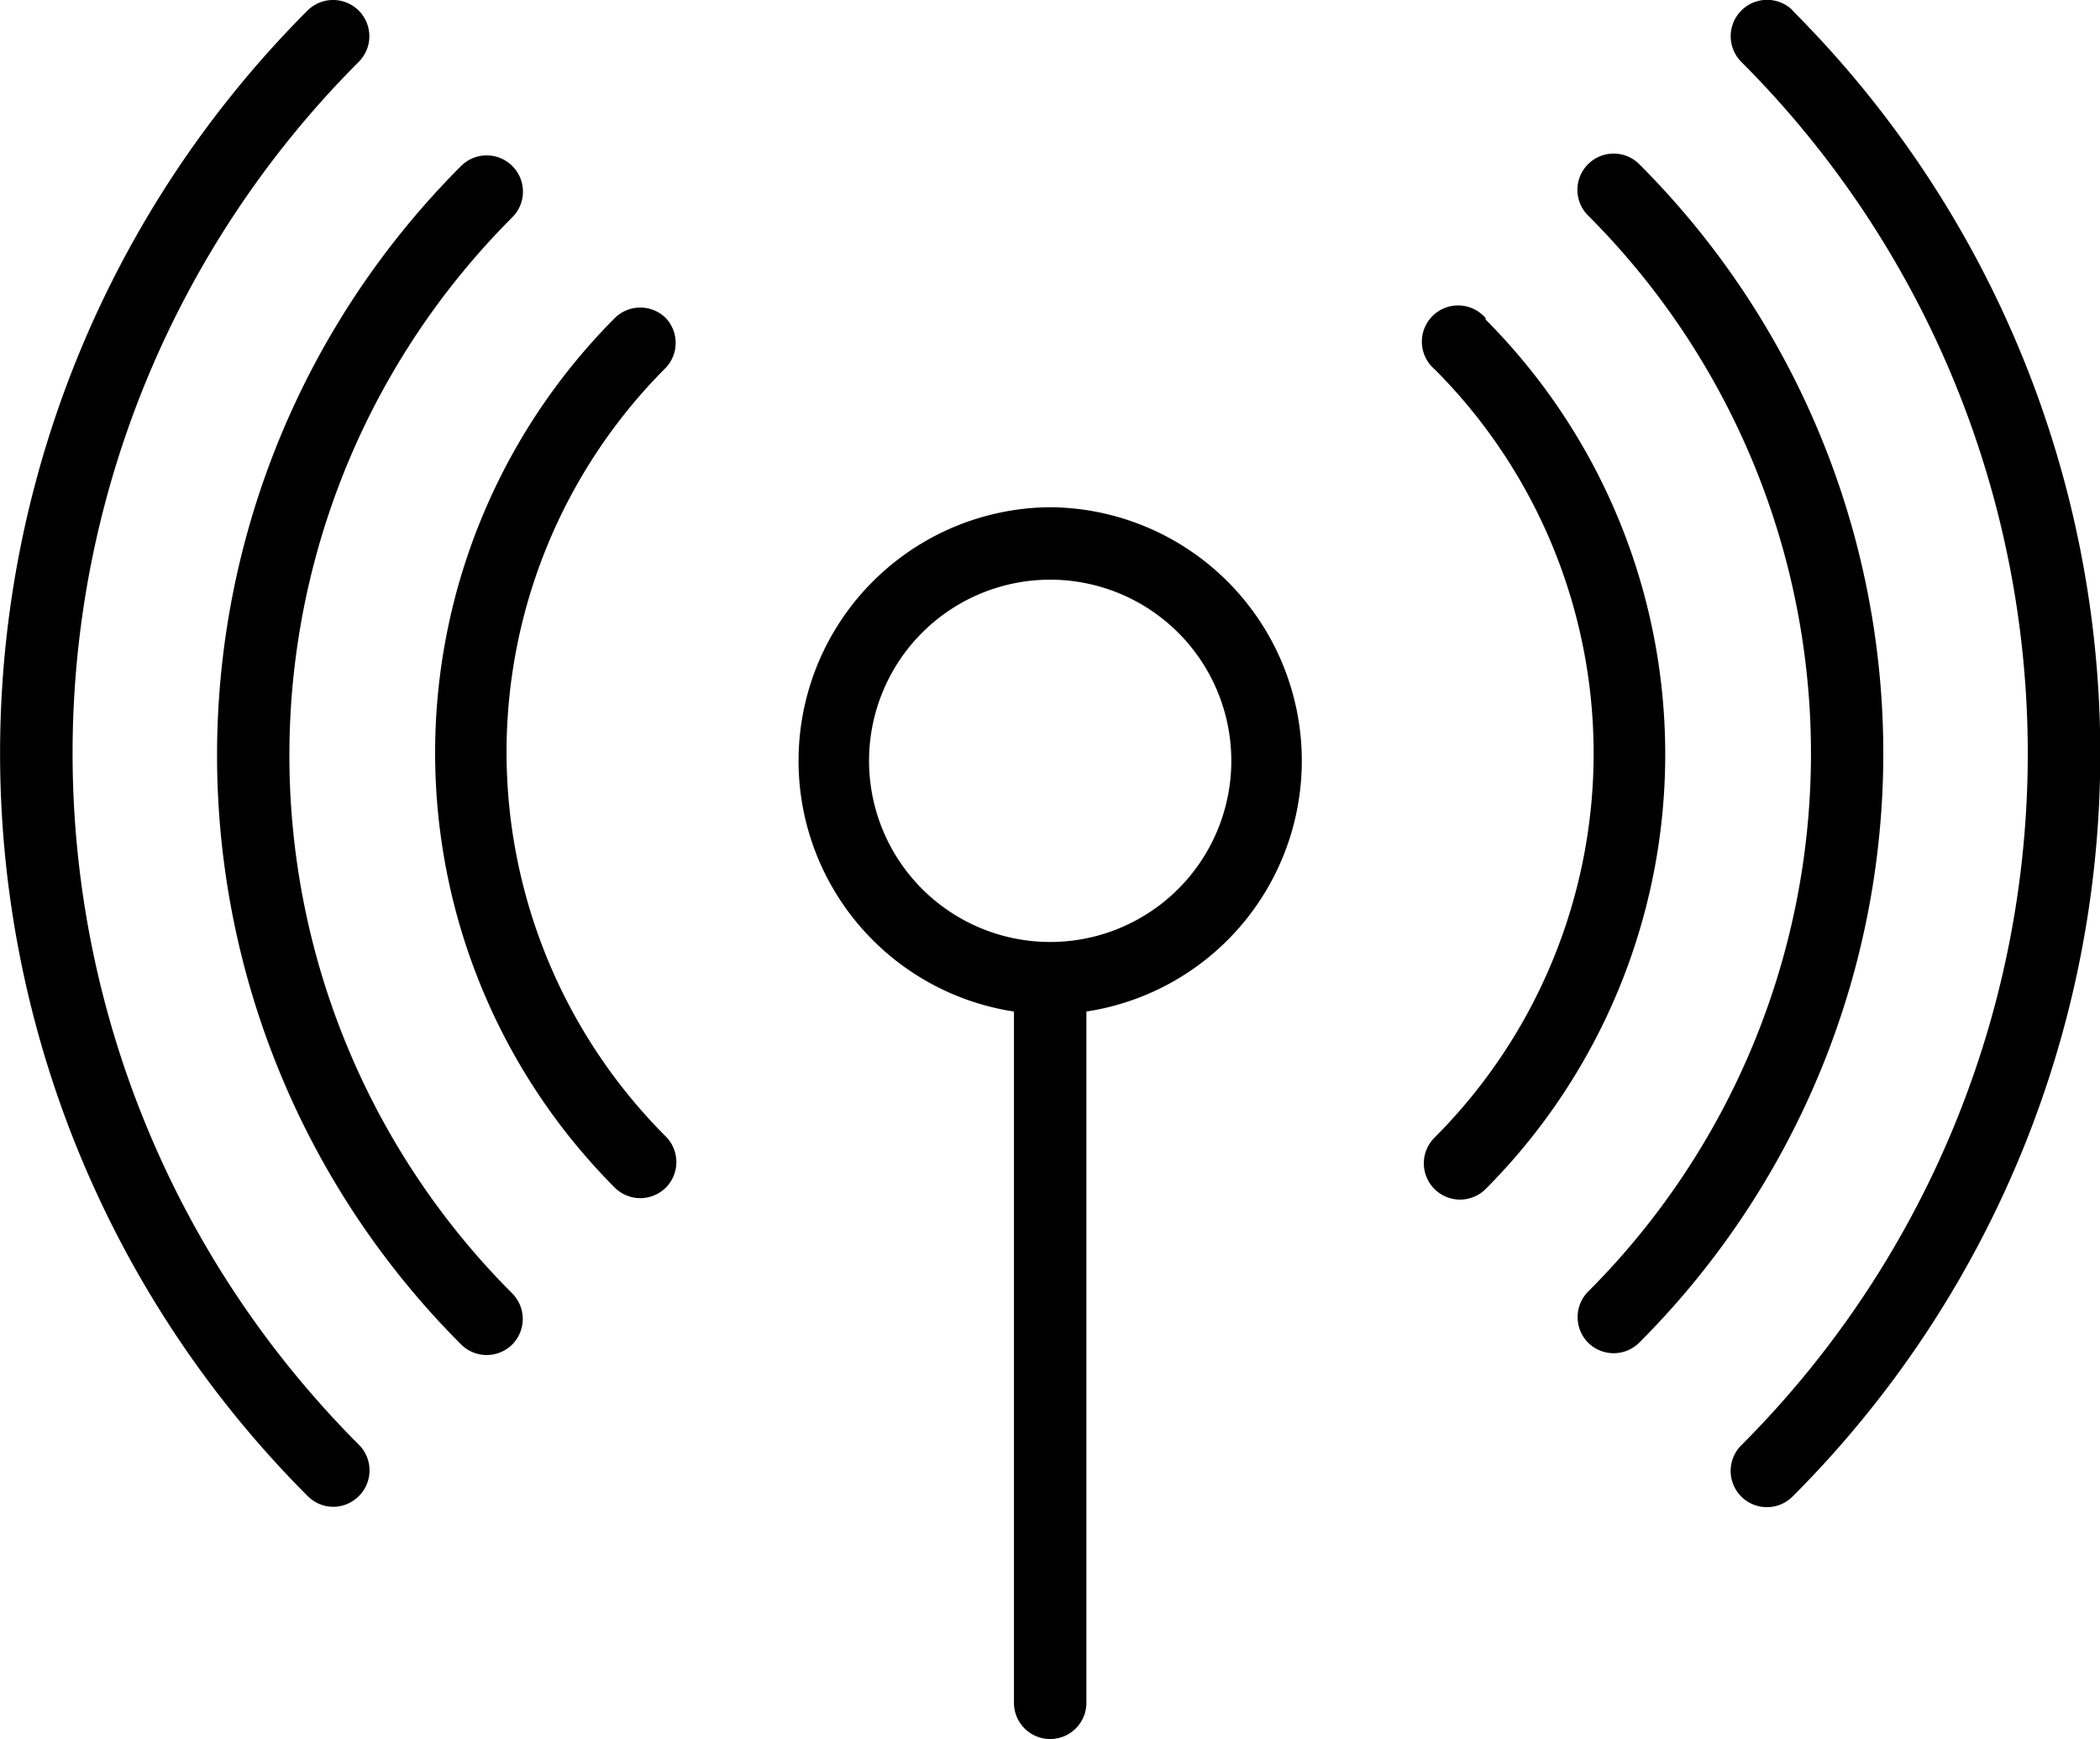 <svg id="Capa_1" data-name="Capa 1" xmlns="http://www.w3.org/2000/svg" viewBox="0 0 57.97 48"><title>latest</title><path d="M10.41,1.71A1,1,0,0,0,9,.29a29,29,0,0,0,0,41,1,1,0,0,0,.71.3,1,1,0,0,0,.71-.3,1,1,0,0,0,0-1.41A27,27,0,0,1,10.41,1.71Z" transform="translate(-0.51 0)"/><path d="M50,.29a1,1,0,1,0-1.42,1.42,27,27,0,0,1,0,38.18,1,1,0,0,0,.71,1.71,1,1,0,0,0,.71-.3,29,29,0,0,0,0-41Z" transform="translate(-0.51 0)"/><path d="M14.65,6a1,1,0,0,0,0-1.42,1,1,0,0,0-1.41,0,23,23,0,0,0,0,32.53,1,1,0,0,0,1.41,0,1,1,0,0,0,0-1.41A21,21,0,0,1,14.65,6Z" transform="translate(-0.51 0)"/><path d="M45.76,4.53a1,1,0,0,0-1.41,0,1,1,0,0,0,0,1.42,21,21,0,0,1,0,29.7,1,1,0,0,0,0,1.41,1,1,0,0,0,1.41,0A23,23,0,0,0,45.76,4.53Z" transform="translate(-0.51 0)"/><path d="M18.89,8.78a1,1,0,0,0-1.41,0,17,17,0,0,0,0,24,1,1,0,0,0,1.41,0,1,1,0,0,0,0-1.41,15,15,0,0,1,0-21.22A1,1,0,0,0,18.89,8.78Z" transform="translate(-0.51 0)"/><path d="M41.52,8.78a1,1,0,1,0-1.41,1.41,15,15,0,0,1,0,21.21,1,1,0,0,0,1.41,1.42,17,17,0,0,0,0-24Z" transform="translate(-0.51 0)"/><path d="M29.5,14a7,7,0,0,0-1,13.92V47a1,1,0,0,0,2,0V27.92A7,7,0,0,0,29.5,14Zm0,12a5,5,0,1,1,5-5A5,5,0,0,1,29.5,26Z" transform="translate(-0.51 0)"/></svg>